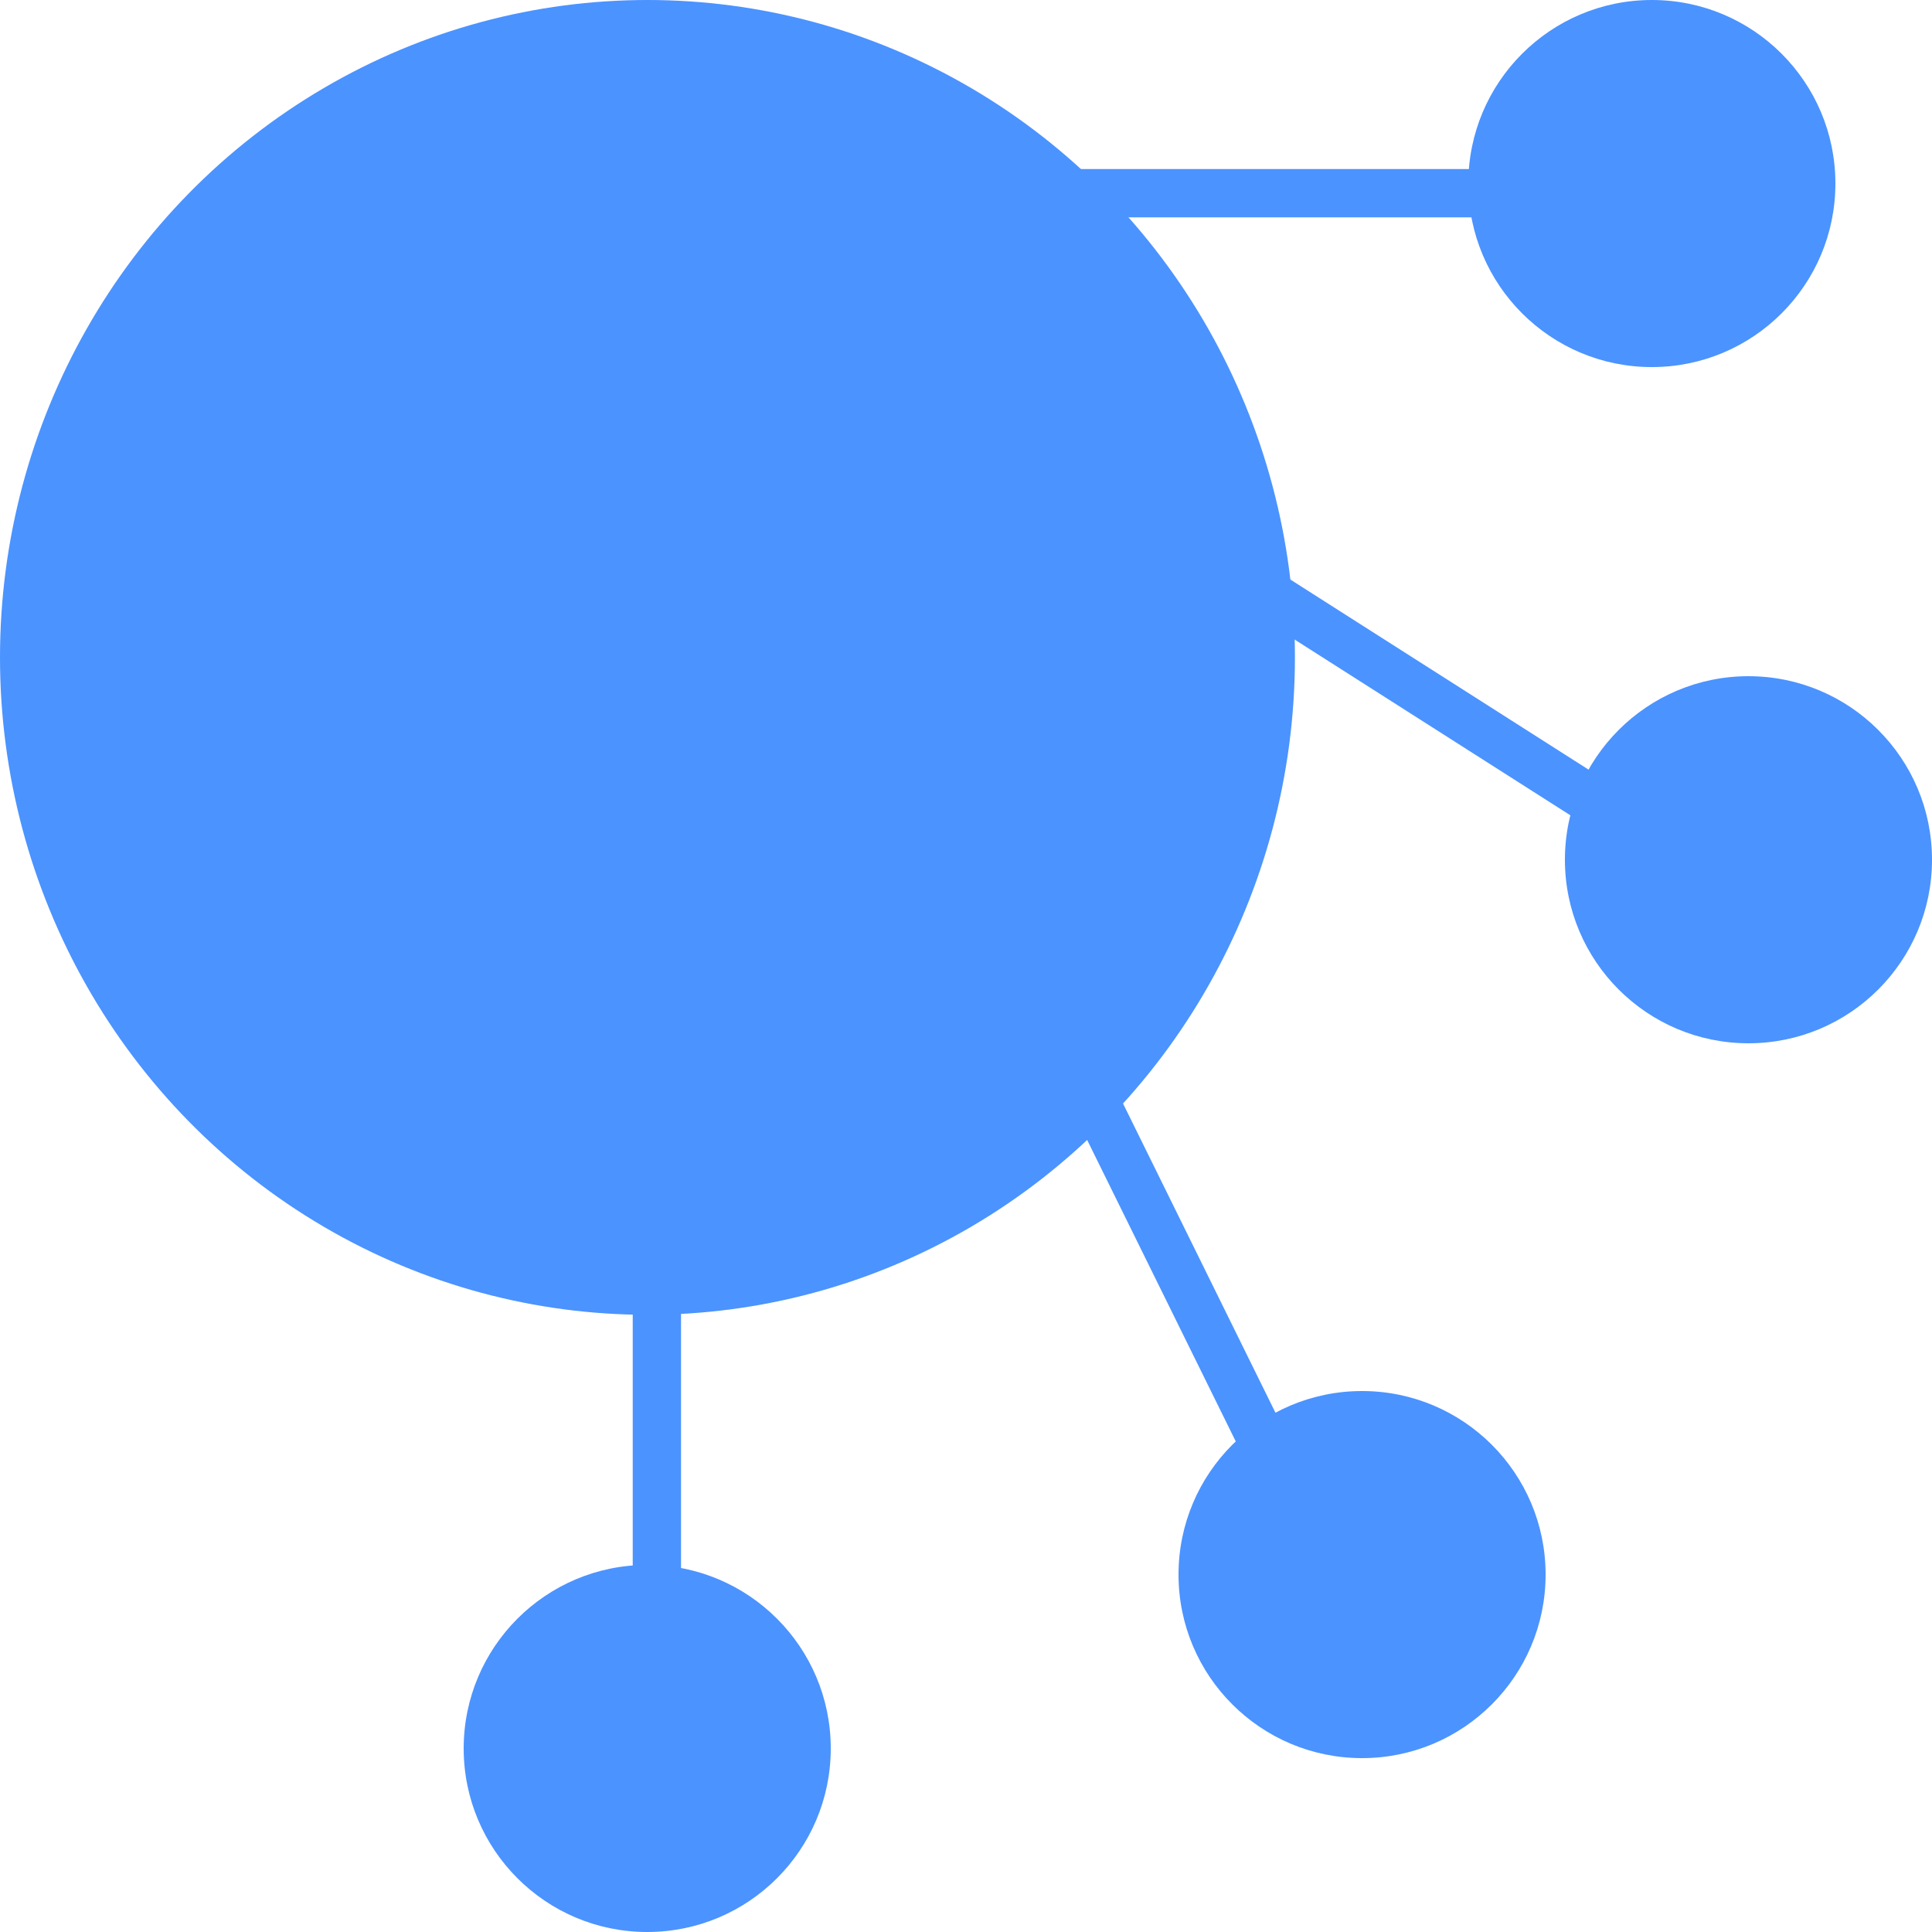 <?xml version="1.0" encoding="UTF-8"?>
<svg width="48px" height="48px" viewBox="0 0 48 48" version="1.1" xmlns="http://www.w3.org/2000/svg" xmlns:xlink="http://www.w3.org/1999/xlink">
    <!-- Generator: Sketch 52.5 (67469) - http://www.bohemiancoding.com/sketch -->
    <title>OpenEdge Icon</title>
    <desc>Created with Sketch.</desc>
    <g id="Page-1" stroke="none" stroke-width="1" fill="none" fill-rule="evenodd">
        <g id="3" transform="translate(-17, -17)" fill-rule="nonzero">
            <g id="LOGO单个" transform="translate(17, 17)">
                <g id="Group-13">
                    <g id="Group-8-Copy-2">
                        <ellipse id="Oval-3" fill="#4B93FF" cx="16.086" cy="16.333" rx="16.086" ry="16.333"></ellipse>
                        <circle id="Oval-3-Copy" fill="#4B93FF" cx="33.84" cy="39.12" r="4.56"></circle>
                        <circle id="Oval-3-Copy-2" fill="#4B93FF" cx="41.04" cy="4.56" r="4.56"></circle>
                        <circle id="Oval-3-Copy-3" fill="#4B93FF" cx="43.44" cy="21.36" r="4.56"></circle>
                        <circle id="Oval-3-Copy-4" fill="#4B93FF" cx="16.08" cy="43.44" r="4.56"></circle>
                        <path d="M16.32,3.36 L16.32,42.72" id="Path-4" stroke="#4B93FF" stroke-width="1.2"></path>
                        <path d="M16.32,5.28 L33.12,39.36" id="Path-4-Copy" stroke="#4B93FF" stroke-width="1.2"></path>
                        <path d="M16.559,5.231 C16.559,5.231 25.12,10.687 42.24,21.6" id="Path-4-Copy-2" stroke="#4B93FF" stroke-width="1.2"></path>
                        <path d="M16.32,4.8 L42.24,4.8" id="Path-4-Copy-3" stroke="#4B93FF" stroke-width="1.2"></path>
                    </g>
                </g>
            </g>
        </g>
    </g>
</svg>
